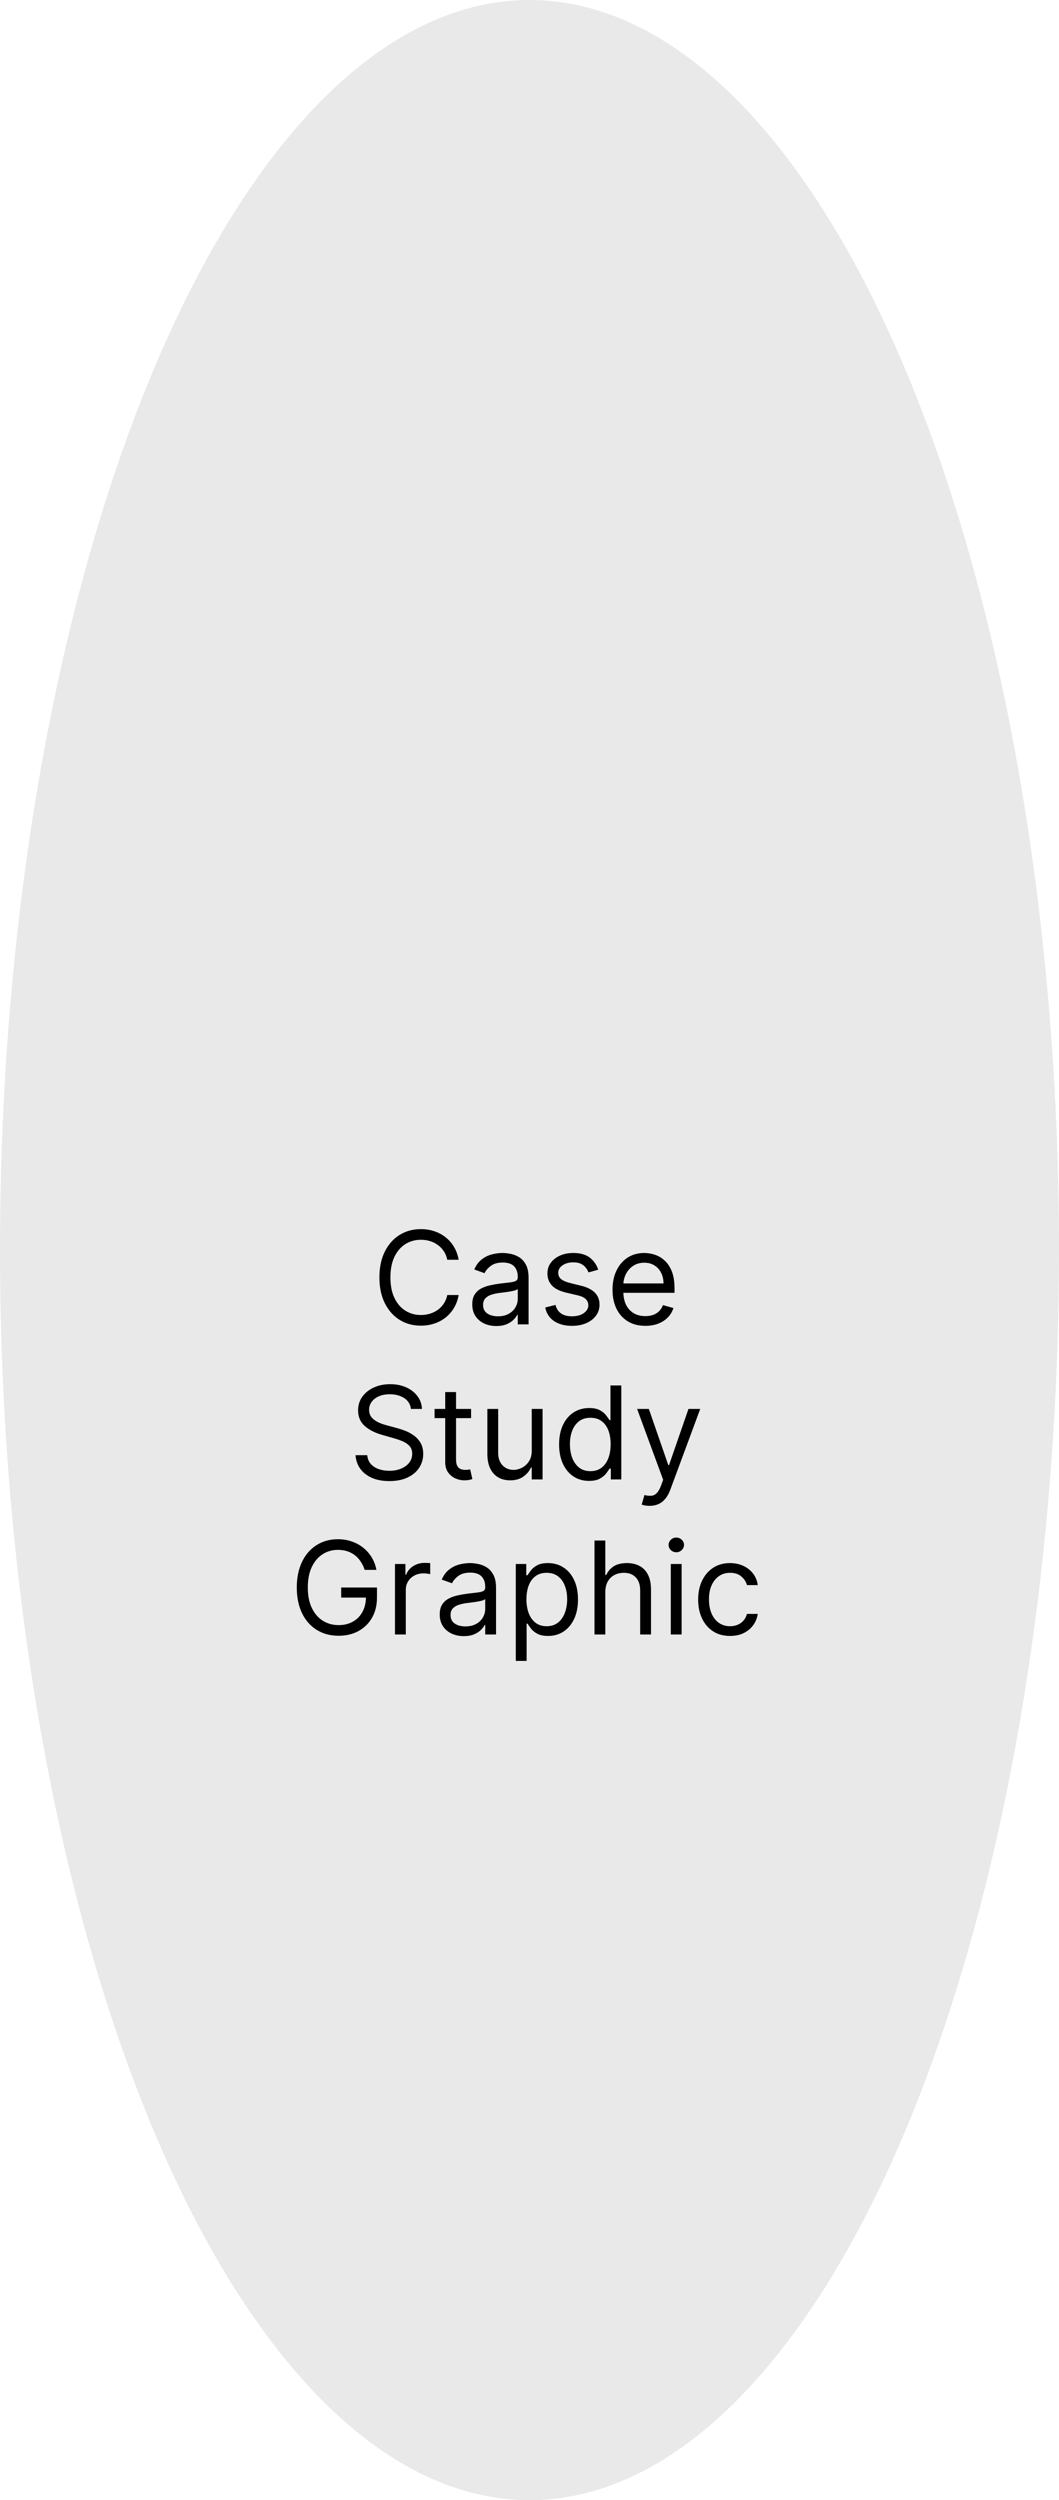 <svg width="164" height="387" viewBox="0 0 164 387" fill="none" xmlns="http://www.w3.org/2000/svg">
<ellipse cx="82" cy="193.5" rx="82" ry="193.5" fill="#E9E9E9"/>
<path d="M71.029 195H69.268C69.164 194.493 68.981 194.048 68.721 193.665C68.465 193.281 68.153 192.959 67.783 192.699C67.419 192.434 67.014 192.235 66.569 192.102C66.124 191.97 65.66 191.903 65.177 191.903C64.296 191.903 63.498 192.126 62.783 192.571C62.073 193.016 61.507 193.672 61.086 194.538C60.669 195.405 60.461 196.468 60.461 197.727C60.461 198.987 60.669 200.05 61.086 200.916C61.507 201.783 62.073 202.438 62.783 202.884C63.498 203.329 64.296 203.551 65.177 203.551C65.66 203.551 66.124 203.485 66.569 203.352C67.014 203.22 67.419 203.023 67.783 202.763C68.153 202.498 68.465 202.173 68.721 201.79C68.981 201.402 69.164 200.956 69.268 200.455H71.029C70.897 201.198 70.655 201.863 70.305 202.45C69.954 203.037 69.519 203.537 68.998 203.949C68.477 204.356 67.892 204.666 67.244 204.879C66.6 205.092 65.911 205.199 65.177 205.199C63.936 205.199 62.833 204.896 61.867 204.29C60.901 203.684 60.141 202.822 59.587 201.705C59.033 200.587 58.756 199.261 58.756 197.727C58.756 196.193 59.033 194.867 59.587 193.75C60.141 192.633 60.901 191.771 61.867 191.165C62.833 190.559 63.936 190.256 65.177 190.256C65.911 190.256 66.6 190.362 67.244 190.575C67.892 190.788 68.477 191.101 68.998 191.513C69.519 191.92 69.954 192.417 70.305 193.004C70.655 193.587 70.897 194.252 71.029 195ZM76.858 205.256C76.167 205.256 75.54 205.125 74.976 204.865C74.413 204.6 73.965 204.219 73.634 203.722C73.302 203.22 73.137 202.614 73.137 201.903C73.137 201.278 73.26 200.772 73.506 200.384C73.752 199.991 74.081 199.683 74.493 199.46C74.905 199.238 75.36 199.072 75.857 198.963C76.359 198.849 76.863 198.759 77.37 198.693C78.032 198.608 78.57 198.544 78.982 198.501C79.398 198.454 79.702 198.376 79.891 198.267C80.085 198.158 80.182 197.969 80.182 197.699V197.642C80.182 196.941 79.99 196.397 79.607 196.009C79.228 195.62 78.653 195.426 77.881 195.426C77.081 195.426 76.454 195.601 75.999 195.952C75.544 196.302 75.225 196.676 75.04 197.074L73.449 196.506C73.733 195.843 74.112 195.327 74.586 194.957C75.064 194.583 75.585 194.323 76.148 194.176C76.716 194.025 77.275 193.949 77.824 193.949C78.175 193.949 78.577 193.991 79.032 194.077C79.491 194.157 79.934 194.325 80.36 194.581C80.791 194.837 81.148 195.223 81.432 195.739C81.716 196.255 81.858 196.946 81.858 197.812V205H80.182V203.523H80.097C79.983 203.759 79.794 204.013 79.529 204.283C79.264 204.553 78.911 204.782 78.471 204.972C78.03 205.161 77.493 205.256 76.858 205.256ZM77.114 203.75C77.777 203.75 78.336 203.62 78.79 203.359C79.249 203.099 79.595 202.763 79.827 202.351C80.064 201.939 80.182 201.506 80.182 201.051V199.517C80.111 199.602 79.955 199.68 79.713 199.751C79.477 199.818 79.202 199.877 78.889 199.929C78.582 199.976 78.281 200.019 77.988 200.057C77.699 200.09 77.464 200.118 77.284 200.142C76.849 200.199 76.442 200.291 76.063 200.419C75.689 200.542 75.386 200.729 75.154 200.98C74.927 201.226 74.813 201.562 74.813 201.989C74.813 202.571 75.028 203.011 75.459 203.31C75.895 203.603 76.446 203.75 77.114 203.75ZM92.645 196.534L91.139 196.96C91.044 196.709 90.905 196.465 90.72 196.229C90.54 195.987 90.294 195.788 89.981 195.632C89.669 195.476 89.269 195.398 88.781 195.398C88.114 195.398 87.557 195.552 87.112 195.859C86.672 196.162 86.452 196.548 86.452 197.017C86.452 197.434 86.603 197.763 86.906 198.004C87.209 198.246 87.683 198.447 88.327 198.608L89.946 199.006C90.921 199.242 91.648 199.605 92.126 200.092C92.605 200.575 92.844 201.198 92.844 201.96C92.844 202.585 92.664 203.144 92.304 203.636C91.949 204.129 91.452 204.517 90.812 204.801C90.173 205.085 89.43 205.227 88.582 205.227C87.47 205.227 86.549 204.986 85.82 204.503C85.09 204.02 84.629 203.314 84.435 202.386L86.025 201.989C86.177 202.576 86.463 203.016 86.885 203.31C87.311 203.603 87.867 203.75 88.554 203.75C89.335 203.75 89.956 203.584 90.415 203.253C90.879 202.917 91.111 202.514 91.111 202.045C91.111 201.667 90.978 201.349 90.713 201.094C90.448 200.833 90.041 200.639 89.492 200.511L87.673 200.085C86.674 199.848 85.94 199.482 85.472 198.984C85.008 198.482 84.775 197.855 84.775 197.102C84.775 196.487 84.948 195.942 85.294 195.469C85.644 194.995 86.12 194.624 86.722 194.354C87.328 194.084 88.014 193.949 88.781 193.949C89.861 193.949 90.708 194.186 91.324 194.659C91.944 195.133 92.385 195.758 92.645 196.534ZM99.941 205.227C98.889 205.227 97.983 204.995 97.221 204.531C96.463 204.062 95.878 203.409 95.466 202.571C95.059 201.728 94.855 200.748 94.855 199.631C94.855 198.513 95.059 197.528 95.466 196.676C95.878 195.819 96.451 195.152 97.185 194.673C97.924 194.19 98.785 193.949 99.77 193.949C100.338 193.949 100.899 194.044 101.453 194.233C102.007 194.422 102.512 194.73 102.966 195.156C103.421 195.578 103.783 196.136 104.053 196.832C104.323 197.528 104.458 198.385 104.458 199.403V200.114H96.049V198.665H102.753C102.753 198.049 102.63 197.5 102.384 197.017C102.142 196.534 101.797 196.153 101.347 195.874C100.902 195.594 100.376 195.455 99.77 195.455C99.103 195.455 98.525 195.62 98.037 195.952C97.554 196.278 97.183 196.705 96.922 197.23C96.662 197.756 96.532 198.319 96.532 198.92V199.886C96.532 200.71 96.674 201.409 96.958 201.982C97.246 202.55 97.647 202.983 98.158 203.281C98.669 203.575 99.264 203.722 99.941 203.722C100.381 203.722 100.779 203.66 101.134 203.537C101.494 203.409 101.804 203.22 102.064 202.969C102.325 202.713 102.526 202.396 102.668 202.017L104.287 202.472C104.117 203.021 103.83 203.504 103.428 203.92C103.025 204.332 102.528 204.654 101.936 204.886C101.345 205.114 100.679 205.227 99.941 205.227ZM63.636 218.091C63.551 217.371 63.206 216.812 62.6 216.415C61.993 216.017 61.25 215.818 60.37 215.818C59.725 215.818 59.162 215.922 58.679 216.131C58.201 216.339 57.827 216.625 57.557 216.99C57.292 217.355 57.159 217.769 57.159 218.233C57.159 218.621 57.252 218.955 57.436 219.234C57.626 219.509 57.867 219.739 58.161 219.923C58.454 220.103 58.762 220.252 59.084 220.371C59.406 220.484 59.702 220.577 59.972 220.648L61.449 221.045C61.828 221.145 62.249 221.282 62.713 221.457C63.182 221.633 63.629 221.872 64.056 222.175C64.486 222.473 64.841 222.857 65.121 223.325C65.4 223.794 65.54 224.369 65.54 225.051C65.54 225.837 65.334 226.547 64.922 227.182C64.515 227.816 63.918 228.321 63.132 228.695C62.351 229.069 61.402 229.256 60.284 229.256C59.243 229.256 58.341 229.088 57.578 228.751C56.821 228.415 56.224 227.946 55.788 227.345C55.358 226.744 55.114 226.045 55.057 225.25H56.875C56.922 225.799 57.107 226.254 57.429 226.614C57.756 226.969 58.168 227.234 58.665 227.409C59.167 227.58 59.707 227.665 60.284 227.665C60.957 227.665 61.56 227.556 62.095 227.338C62.63 227.116 63.054 226.808 63.367 226.415C63.679 226.017 63.835 225.553 63.835 225.023C63.835 224.54 63.7 224.147 63.431 223.844C63.161 223.541 62.806 223.295 62.365 223.105C61.925 222.916 61.449 222.75 60.938 222.608L59.148 222.097C58.011 221.77 57.112 221.304 56.449 220.697C55.786 220.091 55.455 219.298 55.455 218.318C55.455 217.504 55.675 216.794 56.115 216.188C56.56 215.577 57.157 215.103 57.905 214.767C58.658 214.426 59.498 214.256 60.426 214.256C61.364 214.256 62.197 214.424 62.926 214.76C63.656 215.091 64.233 215.546 64.659 216.124C65.09 216.701 65.317 217.357 65.341 218.091H63.636ZM72.953 218.091V219.511H67.299V218.091H72.953ZM68.947 215.477H70.623V225.875C70.623 226.348 70.692 226.704 70.829 226.94C70.971 227.172 71.151 227.329 71.369 227.409C71.592 227.485 71.826 227.523 72.072 227.523C72.257 227.523 72.408 227.513 72.527 227.494C72.645 227.471 72.74 227.452 72.811 227.438L73.152 228.943C73.038 228.986 72.879 229.028 72.676 229.071C72.472 229.118 72.214 229.142 71.902 229.142C71.428 229.142 70.964 229.04 70.51 228.837C70.06 228.633 69.686 228.323 69.388 227.906C69.094 227.49 68.947 226.964 68.947 226.33V215.477ZM82.349 224.54V218.091H84.025V229H82.349V227.153H82.236C81.98 227.707 81.582 228.179 81.042 228.567C80.503 228.95 79.821 229.142 78.997 229.142C78.315 229.142 77.709 228.993 77.179 228.695C76.648 228.392 76.232 227.937 75.929 227.331C75.626 226.72 75.474 225.951 75.474 225.023V218.091H77.15V224.909C77.15 225.705 77.373 226.339 77.818 226.812C78.268 227.286 78.841 227.523 79.537 227.523C79.953 227.523 80.377 227.416 80.808 227.203C81.244 226.99 81.608 226.663 81.902 226.223C82.2 225.783 82.349 225.222 82.349 224.54ZM91.215 229.227C90.306 229.227 89.503 228.998 88.807 228.538C88.111 228.074 87.566 227.421 87.174 226.578C86.781 225.731 86.584 224.729 86.584 223.574C86.584 222.428 86.781 221.434 87.174 220.591C87.566 219.748 88.113 219.097 88.814 218.638C89.515 218.179 90.325 217.949 91.243 217.949C91.953 217.949 92.514 218.067 92.926 218.304C93.343 218.536 93.66 218.801 93.878 219.099C94.1 219.393 94.273 219.634 94.397 219.824H94.538V214.455H96.215V229H94.595V227.324H94.397C94.273 227.523 94.098 227.774 93.871 228.077C93.644 228.375 93.319 228.643 92.898 228.879C92.477 229.111 91.915 229.227 91.215 229.227ZM91.442 227.722C92.114 227.722 92.682 227.546 93.147 227.196C93.611 226.841 93.963 226.351 94.205 225.726C94.446 225.096 94.567 224.369 94.567 223.545C94.567 222.731 94.448 222.018 94.212 221.408C93.975 220.792 93.625 220.314 93.161 219.973C92.697 219.627 92.124 219.455 91.442 219.455C90.732 219.455 90.14 219.637 89.666 220.001C89.198 220.361 88.845 220.851 88.608 221.472C88.376 222.087 88.26 222.778 88.26 223.545C88.26 224.322 88.379 225.027 88.615 225.662C88.857 226.292 89.212 226.794 89.681 227.168C90.154 227.537 90.741 227.722 91.442 227.722ZM100.597 233.091C100.313 233.091 100.059 233.067 99.837 233.02C99.614 232.977 99.46 232.935 99.375 232.892L99.801 231.415C100.208 231.519 100.568 231.557 100.881 231.528C101.193 231.5 101.47 231.36 101.712 231.109C101.958 230.863 102.183 230.463 102.387 229.909L102.699 229.057L98.665 218.091H100.483L103.494 226.784H103.608L106.619 218.091H108.438L103.807 230.591C103.599 231.154 103.341 231.621 103.033 231.99C102.725 232.364 102.368 232.641 101.96 232.821C101.558 233.001 101.103 233.091 100.597 233.091ZM56.475 243C56.319 242.522 56.113 242.093 55.857 241.714C55.606 241.331 55.305 241.004 54.955 240.734C54.609 240.464 54.216 240.259 53.776 240.116C53.336 239.974 52.853 239.903 52.327 239.903C51.465 239.903 50.682 240.126 49.976 240.571C49.271 241.016 48.71 241.672 48.293 242.538C47.876 243.405 47.668 244.468 47.668 245.727C47.668 246.987 47.879 248.05 48.3 248.916C48.721 249.783 49.292 250.438 50.012 250.884C50.731 251.329 51.541 251.551 52.441 251.551C53.274 251.551 54.008 251.374 54.642 251.018C55.282 250.659 55.779 250.152 56.134 249.499C56.494 248.84 56.674 248.066 56.674 247.176L57.213 247.29H52.838V245.727H58.378V247.29C58.378 248.488 58.123 249.529 57.611 250.415C57.105 251.3 56.404 251.987 55.509 252.474C54.619 252.957 53.596 253.199 52.441 253.199C51.153 253.199 50.021 252.896 49.046 252.29C48.075 251.684 47.318 250.822 46.773 249.705C46.233 248.587 45.963 247.261 45.963 245.727C45.963 244.577 46.117 243.542 46.425 242.624C46.738 241.7 47.178 240.914 47.746 240.266C48.314 239.617 48.987 239.12 49.763 238.774C50.54 238.429 51.394 238.256 52.327 238.256C53.094 238.256 53.809 238.372 54.472 238.604C55.139 238.831 55.734 239.155 56.255 239.577C56.78 239.993 57.218 240.493 57.569 241.075C57.919 241.653 58.16 242.295 58.293 243H56.475ZM61.168 253V242.091H62.787V243.739H62.901C63.099 243.199 63.459 242.761 63.98 242.425C64.501 242.089 65.088 241.92 65.742 241.92C65.865 241.92 66.018 241.923 66.203 241.928C66.388 241.932 66.527 241.939 66.622 241.949V243.653C66.565 243.639 66.435 243.618 66.231 243.589C66.033 243.556 65.822 243.54 65.599 243.54C65.069 243.54 64.596 243.651 64.179 243.874C63.767 244.091 63.44 244.394 63.199 244.783C62.962 245.166 62.844 245.604 62.844 246.097V253H61.168ZM71.819 253.256C71.128 253.256 70.501 253.125 69.937 252.865C69.374 252.6 68.926 252.219 68.595 251.722C68.263 251.22 68.098 250.614 68.098 249.903C68.098 249.278 68.221 248.772 68.467 248.384C68.713 247.991 69.042 247.683 69.454 247.46C69.866 247.238 70.321 247.072 70.818 246.963C71.32 246.849 71.824 246.759 72.331 246.693C72.993 246.608 73.531 246.544 73.943 246.501C74.359 246.454 74.662 246.376 74.852 246.267C75.046 246.158 75.143 245.969 75.143 245.699V245.642C75.143 244.941 74.951 244.397 74.568 244.009C74.189 243.62 73.614 243.426 72.842 243.426C72.042 243.426 71.414 243.601 70.96 243.952C70.505 244.302 70.186 244.676 70.001 245.074L68.41 244.506C68.694 243.843 69.073 243.327 69.546 242.957C70.025 242.583 70.546 242.323 71.109 242.176C71.677 242.025 72.236 241.949 72.785 241.949C73.135 241.949 73.538 241.991 73.993 242.077C74.452 242.157 74.894 242.325 75.321 242.581C75.751 242.837 76.109 243.223 76.393 243.739C76.677 244.255 76.819 244.946 76.819 245.812V253H75.143V251.523H75.058C74.944 251.759 74.755 252.013 74.49 252.283C74.225 252.553 73.872 252.782 73.431 252.972C72.991 253.161 72.454 253.256 71.819 253.256ZM72.075 251.75C72.738 251.75 73.296 251.62 73.751 251.359C74.21 251.099 74.556 250.763 74.788 250.351C75.025 249.939 75.143 249.506 75.143 249.051V247.517C75.072 247.602 74.916 247.68 74.674 247.751C74.438 247.818 74.163 247.877 73.85 247.929C73.543 247.976 73.242 248.019 72.948 248.057C72.66 248.09 72.425 248.118 72.245 248.142C71.81 248.199 71.403 248.291 71.024 248.419C70.65 248.542 70.347 248.729 70.115 248.98C69.887 249.226 69.774 249.562 69.774 249.989C69.774 250.571 69.989 251.011 70.42 251.31C70.856 251.603 71.407 251.75 72.075 251.75ZM79.879 257.091V242.091H81.498V243.824H81.697C81.82 243.634 81.99 243.393 82.208 243.099C82.431 242.801 82.748 242.536 83.16 242.304C83.576 242.067 84.14 241.949 84.85 241.949C85.769 241.949 86.578 242.179 87.279 242.638C87.98 243.097 88.527 243.748 88.92 244.591C89.313 245.434 89.509 246.428 89.509 247.574C89.509 248.729 89.313 249.731 88.92 250.578C88.527 251.421 87.982 252.074 87.286 252.538C86.59 252.998 85.788 253.227 84.879 253.227C84.178 253.227 83.617 253.111 83.195 252.879C82.774 252.643 82.45 252.375 82.222 252.077C81.995 251.774 81.82 251.523 81.697 251.324H81.555V257.091H79.879ZM81.526 247.545C81.526 248.369 81.647 249.096 81.888 249.726C82.13 250.351 82.483 250.841 82.947 251.196C83.411 251.546 83.979 251.722 84.651 251.722C85.352 251.722 85.937 251.537 86.406 251.168C86.879 250.794 87.234 250.292 87.471 249.662C87.712 249.027 87.833 248.322 87.833 247.545C87.833 246.778 87.715 246.087 87.478 245.472C87.246 244.851 86.893 244.361 86.42 244.001C85.951 243.637 85.362 243.455 84.651 243.455C83.969 243.455 83.397 243.627 82.933 243.973C82.469 244.314 82.118 244.792 81.881 245.408C81.645 246.018 81.526 246.731 81.526 247.545ZM93.742 246.438V253H92.066V238.455H93.742V243.795H93.884C94.14 243.232 94.523 242.785 95.035 242.453C95.551 242.117 96.237 241.949 97.094 241.949C97.838 241.949 98.489 242.098 99.048 242.396C99.606 242.69 100.04 243.142 100.347 243.753C100.66 244.359 100.816 245.131 100.816 246.068V253H99.14V246.182C99.14 245.315 98.915 244.645 98.465 244.172C98.02 243.694 97.402 243.455 96.612 243.455C96.062 243.455 95.57 243.571 95.134 243.803C94.703 244.035 94.362 244.373 94.112 244.818C93.865 245.263 93.742 245.803 93.742 246.438ZM103.882 253V242.091H105.559V253H103.882ZM104.735 240.273C104.408 240.273 104.126 240.161 103.89 239.939C103.658 239.716 103.542 239.449 103.542 239.136C103.542 238.824 103.658 238.556 103.89 238.334C104.126 238.111 104.408 238 104.735 238C105.061 238 105.341 238.111 105.573 238.334C105.81 238.556 105.928 238.824 105.928 239.136C105.928 239.449 105.81 239.716 105.573 239.939C105.341 240.161 105.061 240.273 104.735 240.273ZM113.06 253.227C112.038 253.227 111.157 252.986 110.418 252.503C109.68 252.02 109.111 251.355 108.714 250.507C108.316 249.66 108.117 248.691 108.117 247.602C108.117 246.494 108.321 245.517 108.728 244.669C109.14 243.817 109.713 243.152 110.447 242.673C111.185 242.19 112.047 241.949 113.032 241.949C113.799 241.949 114.49 242.091 115.106 242.375C115.721 242.659 116.226 243.057 116.619 243.568C117.012 244.08 117.255 244.676 117.35 245.358H115.674C115.546 244.861 115.262 244.42 114.822 244.037C114.386 243.649 113.799 243.455 113.06 243.455C112.407 243.455 111.834 243.625 111.342 243.966C110.854 244.302 110.473 244.778 110.198 245.393C109.928 246.004 109.793 246.722 109.793 247.545C109.793 248.388 109.926 249.122 110.191 249.747C110.461 250.372 110.84 250.857 111.327 251.203C111.82 251.549 112.397 251.722 113.06 251.722C113.496 251.722 113.891 251.646 114.246 251.494C114.602 251.343 114.902 251.125 115.148 250.841C115.395 250.557 115.57 250.216 115.674 249.818H117.35C117.255 250.462 117.021 251.042 116.647 251.558C116.278 252.07 115.788 252.477 115.177 252.78C114.571 253.078 113.865 253.227 113.06 253.227Z" fill="black"/>
</svg>
